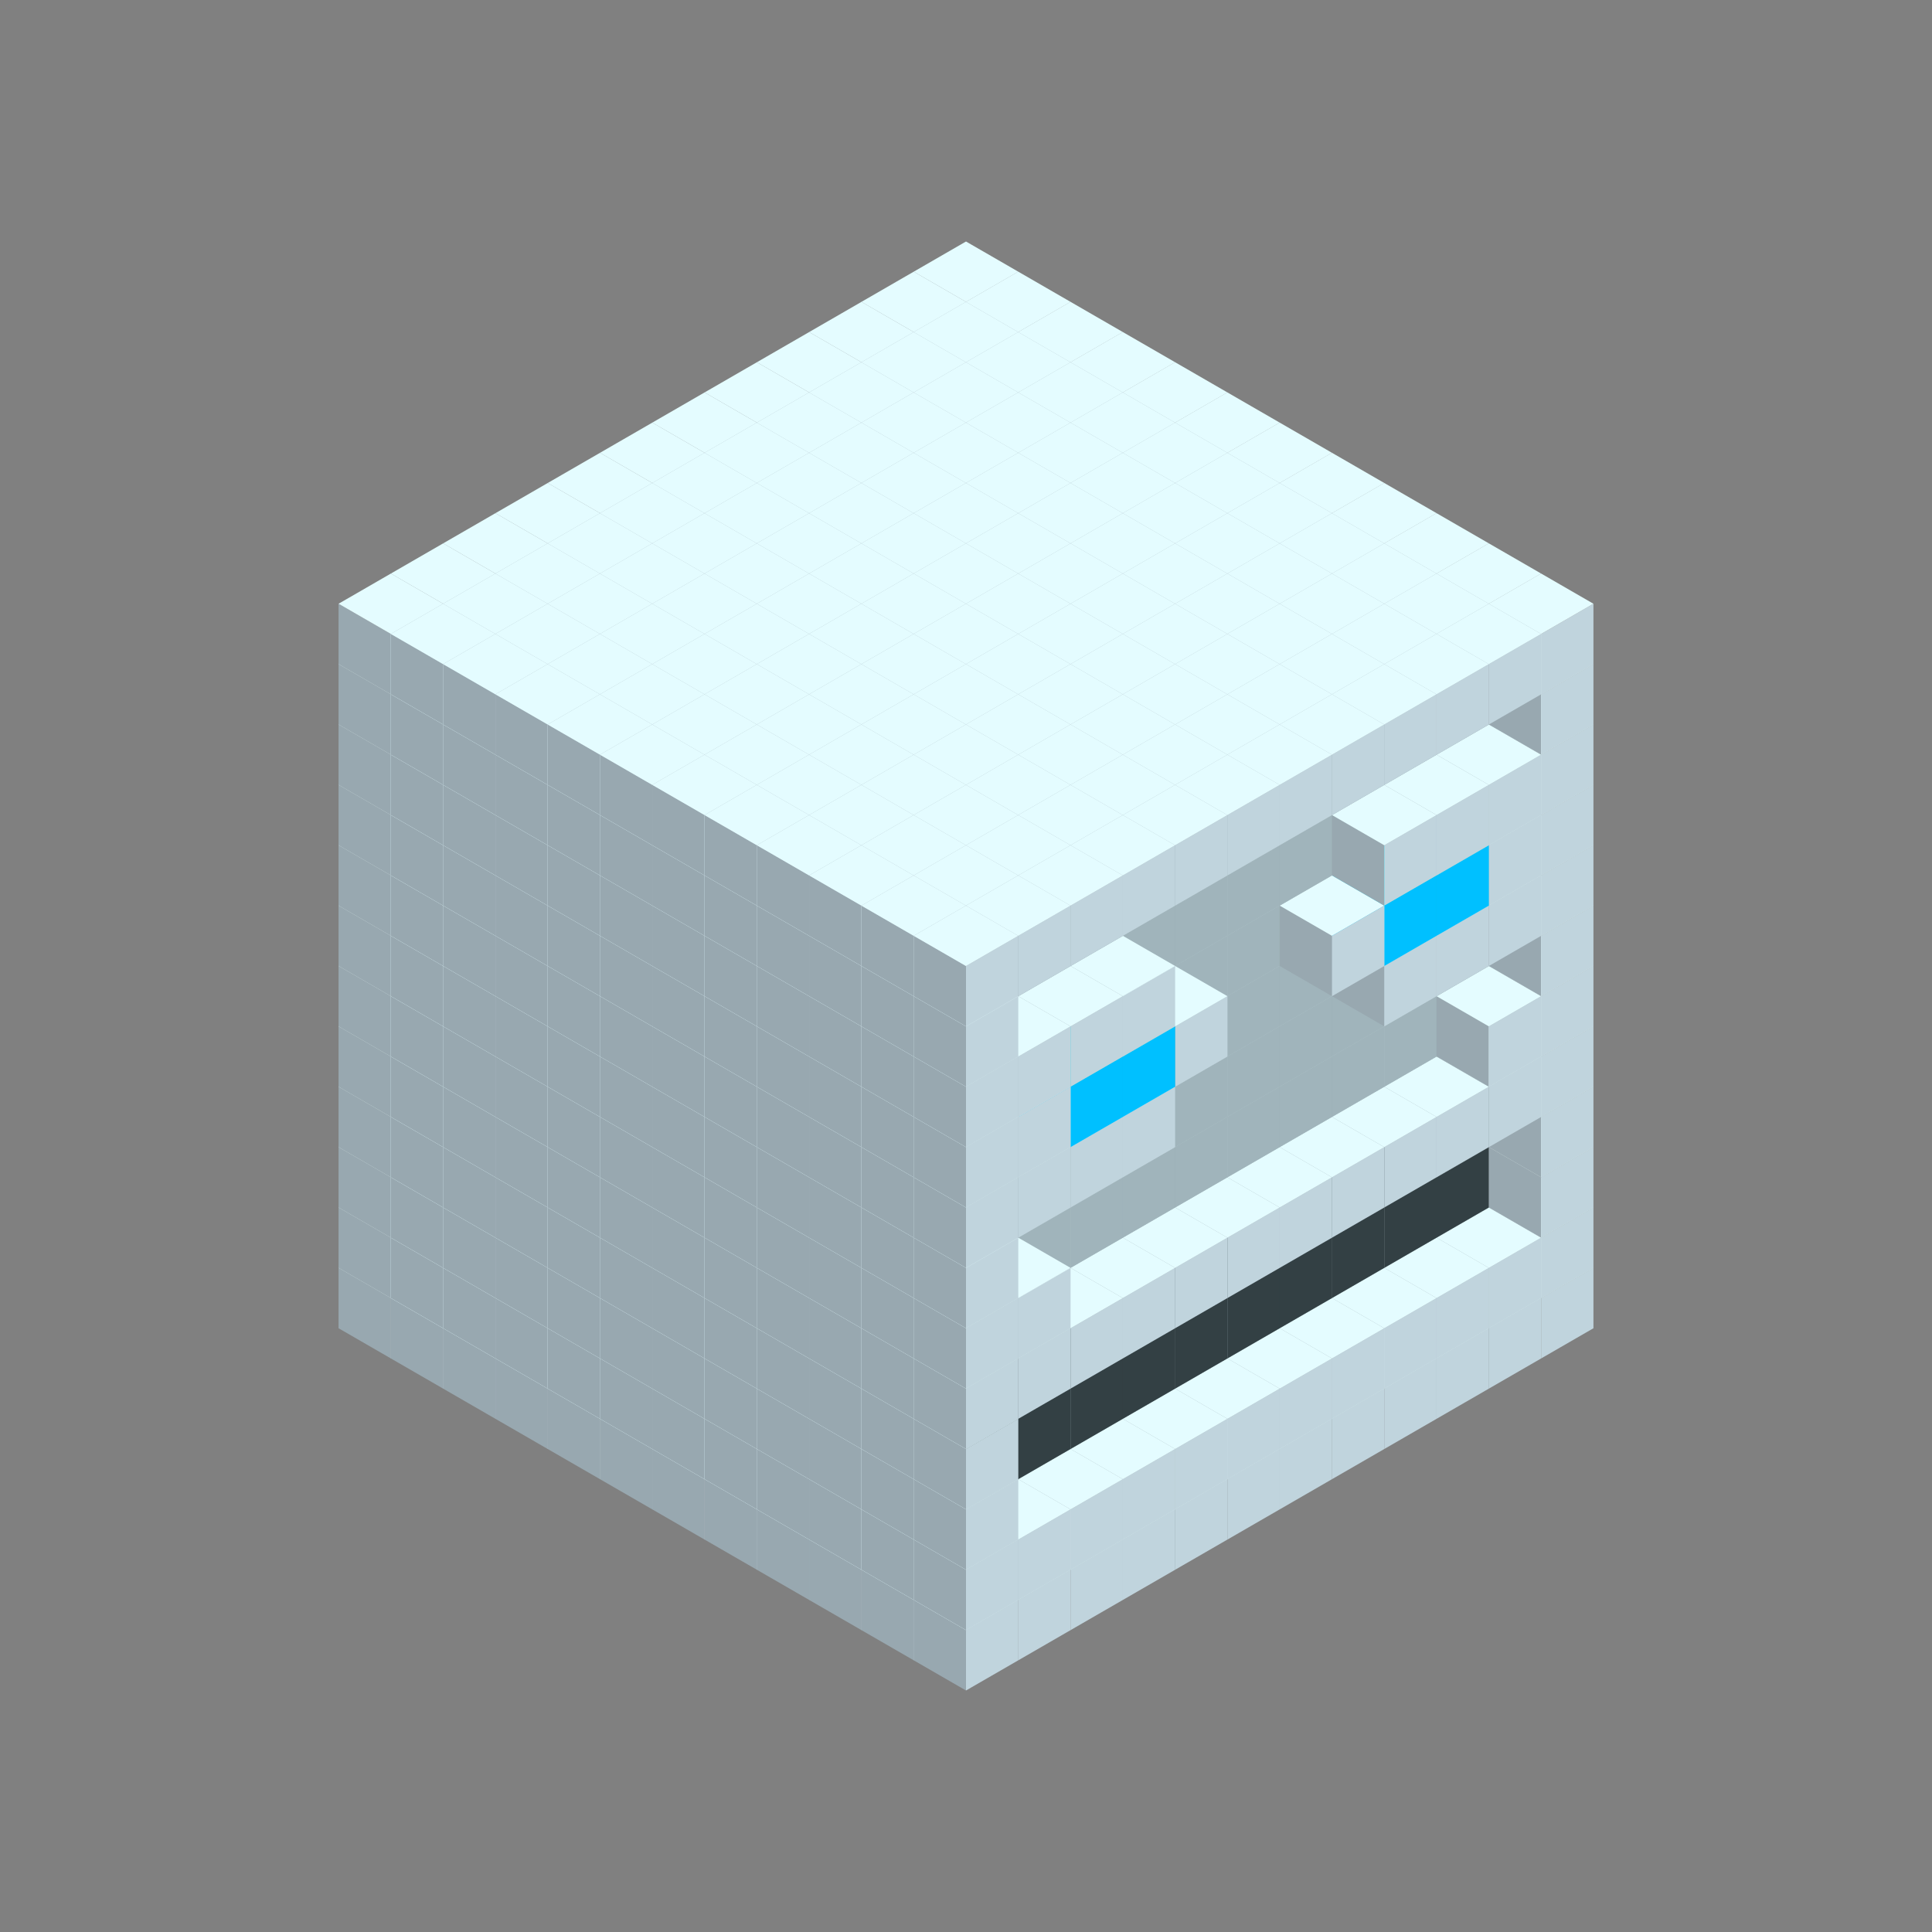 
<svg width='600' height='600' viewBox='4436371 5550000 3200000 3200000' xmlns='http://www.w3.org/2000/svg' xmlns:xlink='http://www.w3.org/1999/xlink'>
<rect x="4436371" y="5550000" width="3200000" height="3200000" fill="#808080" stroke="none"/>
<use xlink:href='#v-0x00000040-1' transform='translate(983738,3600000)'/>
<use xlink:href='#v-0x00000040-1' transform='translate(1070341,3650000)'/>
<use xlink:href='#v-0x00000040-1' transform='translate(1156944,3700000)'/>
<use xlink:href='#v-0x00000040-1' transform='translate(1243547,3750000)'/>
<use xlink:href='#v-0x00000040-1' transform='translate(1330150,3800000)'/>
<use xlink:href='#v-0x00000040-1' transform='translate(1416753,3850000)'/>
<use xlink:href='#v-0x00000040-1' transform='translate(1503356,3900000)'/>
<use xlink:href='#v-0x00000040-1' transform='translate(1589959,3950000)'/>
<use xlink:href='#v-0x00000040-1' transform='translate(1676562,4000000)'/>
<use xlink:href='#v-0x00000040-1' transform='translate(1763165,4050000)'/>
<use xlink:href='#v-0x00000040-1' transform='translate(1849768,4100000)'/>
<use xlink:href='#v-0x00000040-1' transform='translate(2889004,3600000)'/>
<use xlink:href='#v-0x00000040-1' transform='translate(2802401,3650000)'/>
<use xlink:href='#v-0x00000040-1' transform='translate(2715798,3700000)'/>
<use xlink:href='#v-0x00000040-1' transform='translate(2629195,3750000)'/>
<use xlink:href='#v-0x00000040-1' transform='translate(2542592,3800000)'/>
<use xlink:href='#v-0x00000040-1' transform='translate(2455989,3850000)'/>
<use xlink:href='#v-0x00000040-1' transform='translate(2369386,3900000)'/>
<use xlink:href='#v-0x00000040-1' transform='translate(2282783,3950000)'/>
<use xlink:href='#v-0x00000040-1' transform='translate(2196180,4000000)'/>
<use xlink:href='#v-0x00000040-1' transform='translate(2109577,4050000)'/>
<use xlink:href='#v-0x00000040-1' transform='translate(2022974,4100000)'/>
<use xlink:href='#v-0x00000040-1' transform='translate(1936371,4150000)'/>
<use xlink:href='#v-0x00000040-1' transform='translate(983738,3500000)'/>
<use xlink:href='#v-0x00000040-1' transform='translate(1070341,3550000)'/>
<use xlink:href='#v-0x00000040-1' transform='translate(1156944,3600000)'/>
<use xlink:href='#v-0x00000040-1' transform='translate(1243547,3650000)'/>
<use xlink:href='#v-0x00000040-1' transform='translate(1330150,3700000)'/>
<use xlink:href='#v-0x00000040-1' transform='translate(1416753,3750000)'/>
<use xlink:href='#v-0x00000040-1' transform='translate(1503356,3800000)'/>
<use xlink:href='#v-0x00000040-1' transform='translate(1589959,3850000)'/>
<use xlink:href='#v-0x00000040-1' transform='translate(1676562,3900000)'/>
<use xlink:href='#v-0x00000040-1' transform='translate(1763165,3950000)'/>
<use xlink:href='#v-0x00000040-2' transform='translate(2715798,3500000)'/>
<use xlink:href='#v-0x00000040-2' transform='translate(2629195,3550000)'/>
<use xlink:href='#v-0x00000040-2' transform='translate(2542592,3600000)'/>
<use xlink:href='#v-0x00000040-2' transform='translate(2455989,3650000)'/>
<use xlink:href='#v-0x00000040-2' transform='translate(2369386,3700000)'/>
<use xlink:href='#v-0x00000040-2' transform='translate(2282783,3750000)'/>
<use xlink:href='#v-0x00000040-2' transform='translate(2196180,3800000)'/>
<use xlink:href='#v-0x00000040-2' transform='translate(2109577,3850000)'/>
<use xlink:href='#v-0x00000040-2' transform='translate(2022974,3900000)'/>
<use xlink:href='#v-0x00000040-2' transform='translate(1936371,3950000)'/>
<use xlink:href='#v-0x00000040-1' transform='translate(1849768,4000000)'/>
<use xlink:href='#v-0x00000040-1' transform='translate(2889004,3500000)'/>
<use xlink:href='#v-0x00000040-1' transform='translate(2802401,3550000)'/>
<use xlink:href='#v-0x00000040-1' transform='translate(2715798,3600000)'/>
<use xlink:href='#v-0x00000040-1' transform='translate(2629195,3650000)'/>
<use xlink:href='#v-0x00000040-1' transform='translate(2542592,3700000)'/>
<use xlink:href='#v-0x00000040-1' transform='translate(2455989,3750000)'/>
<use xlink:href='#v-0x00000040-1' transform='translate(2369386,3800000)'/>
<use xlink:href='#v-0x00000040-1' transform='translate(2282783,3850000)'/>
<use xlink:href='#v-0x00000040-1' transform='translate(2196180,3900000)'/>
<use xlink:href='#v-0x00000040-1' transform='translate(2109577,3950000)'/>
<use xlink:href='#v-0x00000040-1' transform='translate(2022974,4000000)'/>
<use xlink:href='#v-0x00000040-1' transform='translate(1936371,4050000)'/>
<use xlink:href='#v-0x00000040-1' transform='translate(983738,3400000)'/>
<use xlink:href='#v-0x00000040-1' transform='translate(1070341,3450000)'/>
<use xlink:href='#v-0x00000040-1' transform='translate(1156944,3500000)'/>
<use xlink:href='#v-0x00000040-1' transform='translate(1243547,3550000)'/>
<use xlink:href='#v-0x00000040-1' transform='translate(1330150,3600000)'/>
<use xlink:href='#v-0x00000040-1' transform='translate(1416753,3650000)'/>
<use xlink:href='#v-0x00000040-1' transform='translate(1503356,3700000)'/>
<use xlink:href='#v-0x00000040-1' transform='translate(1589959,3750000)'/>
<use xlink:href='#v-0x00000040-1' transform='translate(1676562,3800000)'/>
<use xlink:href='#v-0x00000040-1' transform='translate(1763165,3850000)'/>
<use xlink:href='#v-0x00000040-4' transform='translate(2715798,3400000)'/>
<use xlink:href='#v-0x00000040-4' transform='translate(2629195,3450000)'/>
<use xlink:href='#v-0x00000040-4' transform='translate(2542592,3500000)'/>
<use xlink:href='#v-0x00000040-4' transform='translate(2455989,3550000)'/>
<use xlink:href='#v-0x00000040-4' transform='translate(2369386,3600000)'/>
<use xlink:href='#v-0x00000040-4' transform='translate(2282783,3650000)'/>
<use xlink:href='#v-0x00000040-4' transform='translate(2196180,3700000)'/>
<use xlink:href='#v-0x00000040-4' transform='translate(2109577,3750000)'/>
<use xlink:href='#v-0x00000040-4' transform='translate(2022974,3800000)'/>
<use xlink:href='#v-0x00000040-4' transform='translate(1936371,3850000)'/>
<use xlink:href='#v-0x00000040-1' transform='translate(1849768,3900000)'/>
<use xlink:href='#v-0x00000040-1' transform='translate(2889004,3400000)'/>
<use xlink:href='#v-0x00000040-1' transform='translate(1936371,3950000)'/>
<use xlink:href='#v-0x00000040-1' transform='translate(983738,3300000)'/>
<use xlink:href='#v-0x00000040-1' transform='translate(1070341,3350000)'/>
<use xlink:href='#v-0x00000040-1' transform='translate(1156944,3400000)'/>
<use xlink:href='#v-0x00000040-1' transform='translate(1243547,3450000)'/>
<use xlink:href='#v-0x00000040-1' transform='translate(1330150,3500000)'/>
<use xlink:href='#v-0x00000040-1' transform='translate(1416753,3550000)'/>
<use xlink:href='#v-0x00000040-1' transform='translate(1503356,3600000)'/>
<use xlink:href='#v-0x00000040-1' transform='translate(1589959,3650000)'/>
<use xlink:href='#v-0x00000040-1' transform='translate(1676562,3700000)'/>
<use xlink:href='#v-0x00000040-1' transform='translate(1763165,3750000)'/>
<use xlink:href='#v-0x00000040-4' transform='translate(2715798,3300000)'/>
<use xlink:href='#v-0x00000040-4' transform='translate(2629195,3350000)'/>
<use xlink:href='#v-0x00000040-4' transform='translate(2542592,3400000)'/>
<use xlink:href='#v-0x00000040-4' transform='translate(2455989,3450000)'/>
<use xlink:href='#v-0x00000040-4' transform='translate(2369386,3500000)'/>
<use xlink:href='#v-0x00000040-4' transform='translate(2282783,3550000)'/>
<use xlink:href='#v-0x00000040-4' transform='translate(2196180,3600000)'/>
<use xlink:href='#v-0x00000040-4' transform='translate(2109577,3650000)'/>
<use xlink:href='#v-0x00000040-4' transform='translate(2022974,3700000)'/>
<use xlink:href='#v-0x00000040-4' transform='translate(1936371,3750000)'/>
<use xlink:href='#v-0x00000040-1' transform='translate(1849768,3800000)'/>
<use xlink:href='#v-0x00000040-1' transform='translate(2889004,3300000)'/>
<use xlink:href='#v-0x00000040-1' transform='translate(1936371,3850000)'/>
<use xlink:href='#v-0x00000040-1' transform='translate(983738,3200000)'/>
<use xlink:href='#v-0x00000040-1' transform='translate(1070341,3250000)'/>
<use xlink:href='#v-0x00000040-1' transform='translate(1156944,3300000)'/>
<use xlink:href='#v-0x00000040-1' transform='translate(1243547,3350000)'/>
<use xlink:href='#v-0x00000040-1' transform='translate(1330150,3400000)'/>
<use xlink:href='#v-0x00000040-1' transform='translate(1416753,3450000)'/>
<use xlink:href='#v-0x00000040-1' transform='translate(1503356,3500000)'/>
<use xlink:href='#v-0x00000040-1' transform='translate(1589959,3550000)'/>
<use xlink:href='#v-0x00000040-1' transform='translate(1676562,3600000)'/>
<use xlink:href='#v-0x00000040-1' transform='translate(1763165,3650000)'/>
<use xlink:href='#v-0x00000040-2' transform='translate(2715798,3200000)'/>
<use xlink:href='#v-0x00000040-2' transform='translate(2629195,3250000)'/>
<use xlink:href='#v-0x00000040-2' transform='translate(2542592,3300000)'/>
<use xlink:href='#v-0x00000040-2' transform='translate(2455989,3350000)'/>
<use xlink:href='#v-0x00000040-2' transform='translate(2369386,3400000)'/>
<use xlink:href='#v-0x00000040-2' transform='translate(2282783,3450000)'/>
<use xlink:href='#v-0x00000040-2' transform='translate(2196180,3500000)'/>
<use xlink:href='#v-0x00000040-2' transform='translate(2109577,3550000)'/>
<use xlink:href='#v-0x00000040-2' transform='translate(2022974,3600000)'/>
<use xlink:href='#v-0x00000040-2' transform='translate(1936371,3650000)'/>
<use xlink:href='#v-0x00000040-1' transform='translate(1849768,3700000)'/>
<use xlink:href='#v-0x00000040-1' transform='translate(2889004,3200000)'/>
<use xlink:href='#v-0x00000040-1' transform='translate(2802401,3250000)'/>
<use xlink:href='#v-0x00000040-1' transform='translate(2715798,3300000)'/>
<use xlink:href='#v-0x00000040-1' transform='translate(2629195,3350000)'/>
<use xlink:href='#v-0x00000040-1' transform='translate(2542592,3400000)'/>
<use xlink:href='#v-0x00000040-1' transform='translate(2455989,3450000)'/>
<use xlink:href='#v-0x00000040-1' transform='translate(2369386,3500000)'/>
<use xlink:href='#v-0x00000040-1' transform='translate(2282783,3550000)'/>
<use xlink:href='#v-0x00000040-1' transform='translate(2196180,3600000)'/>
<use xlink:href='#v-0x00000040-1' transform='translate(2109577,3650000)'/>
<use xlink:href='#v-0x00000040-1' transform='translate(2022974,3700000)'/>
<use xlink:href='#v-0x00000040-1' transform='translate(1936371,3750000)'/>
<use xlink:href='#v-0x00000040-1' transform='translate(983738,3100000)'/>
<use xlink:href='#v-0x00000040-1' transform='translate(1070341,3150000)'/>
<use xlink:href='#v-0x00000040-1' transform='translate(1156944,3200000)'/>
<use xlink:href='#v-0x00000040-1' transform='translate(1243547,3250000)'/>
<use xlink:href='#v-0x00000040-1' transform='translate(1330150,3300000)'/>
<use xlink:href='#v-0x00000040-1' transform='translate(1416753,3350000)'/>
<use xlink:href='#v-0x00000040-1' transform='translate(1503356,3400000)'/>
<use xlink:href='#v-0x00000040-1' transform='translate(1589959,3450000)'/>
<use xlink:href='#v-0x00000040-1' transform='translate(1676562,3500000)'/>
<use xlink:href='#v-0x00000040-1' transform='translate(1763165,3550000)'/>
<use xlink:href='#v-0x00000040-2' transform='translate(2715798,3100000)'/>
<use xlink:href='#v-0x00000040-2' transform='translate(2629195,3150000)'/>
<use xlink:href='#v-0x00000040-2' transform='translate(2542592,3200000)'/>
<use xlink:href='#v-0x00000040-2' transform='translate(2455989,3250000)'/>
<use xlink:href='#v-0x00000040-2' transform='translate(2369386,3300000)'/>
<use xlink:href='#v-0x00000040-2' transform='translate(2282783,3350000)'/>
<use xlink:href='#v-0x00000040-2' transform='translate(2196180,3400000)'/>
<use xlink:href='#v-0x00000040-2' transform='translate(2109577,3450000)'/>
<use xlink:href='#v-0x00000040-2' transform='translate(2022974,3500000)'/>
<use xlink:href='#v-0x00000040-2' transform='translate(1936371,3550000)'/>
<use xlink:href='#v-0x00000040-1' transform='translate(1849768,3600000)'/>
<use xlink:href='#v-0x00000040-1' transform='translate(2889004,3100000)'/>
<use xlink:href='#v-0x00000040-1' transform='translate(2802401,3150000)'/>
<use xlink:href='#v-0x00000040-1' transform='translate(2022974,3600000)'/>
<use xlink:href='#v-0x00000040-1' transform='translate(1936371,3650000)'/>
<use xlink:href='#v-0x00000040-1' transform='translate(983738,3000000)'/>
<use xlink:href='#v-0x00000040-1' transform='translate(1070341,3050000)'/>
<use xlink:href='#v-0x00000040-1' transform='translate(1156944,3100000)'/>
<use xlink:href='#v-0x00000040-1' transform='translate(1243547,3150000)'/>
<use xlink:href='#v-0x00000040-1' transform='translate(1330150,3200000)'/>
<use xlink:href='#v-0x00000040-1' transform='translate(1416753,3250000)'/>
<use xlink:href='#v-0x00000040-1' transform='translate(1503356,3300000)'/>
<use xlink:href='#v-0x00000040-1' transform='translate(1589959,3350000)'/>
<use xlink:href='#v-0x00000040-1' transform='translate(1676562,3400000)'/>
<use xlink:href='#v-0x00000040-1' transform='translate(1763165,3450000)'/>
<use xlink:href='#v-0x00000040-2' transform='translate(2715798,3000000)'/>
<use xlink:href='#v-0x00000040-2' transform='translate(2629195,3050000)'/>
<use xlink:href='#v-0x00000040-2' transform='translate(2542592,3100000)'/>
<use xlink:href='#v-0x00000040-2' transform='translate(2455989,3150000)'/>
<use xlink:href='#v-0x00000040-2' transform='translate(2369386,3200000)'/>
<use xlink:href='#v-0x00000040-2' transform='translate(2282783,3250000)'/>
<use xlink:href='#v-0x00000040-2' transform='translate(2196180,3300000)'/>
<use xlink:href='#v-0x00000040-2' transform='translate(2109577,3350000)'/>
<use xlink:href='#v-0x00000040-2' transform='translate(2022974,3400000)'/>
<use xlink:href='#v-0x00000040-2' transform='translate(1936371,3450000)'/>
<use xlink:href='#v-0x00000040-1' transform='translate(1849768,3500000)'/>
<use xlink:href='#v-0x00000040-1' transform='translate(2889004,3000000)'/>
<use xlink:href='#v-0x00000040-1' transform='translate(1936371,3550000)'/>
<use xlink:href='#v-0x00000040-1' transform='translate(983738,2900000)'/>
<use xlink:href='#v-0x00000040-1' transform='translate(1070341,2950000)'/>
<use xlink:href='#v-0x00000040-1' transform='translate(1156944,3000000)'/>
<use xlink:href='#v-0x00000040-1' transform='translate(1243547,3050000)'/>
<use xlink:href='#v-0x00000040-1' transform='translate(1330150,3100000)'/>
<use xlink:href='#v-0x00000040-1' transform='translate(1416753,3150000)'/>
<use xlink:href='#v-0x00000040-1' transform='translate(1503356,3200000)'/>
<use xlink:href='#v-0x00000040-1' transform='translate(1589959,3250000)'/>
<use xlink:href='#v-0x00000040-1' transform='translate(1676562,3300000)'/>
<use xlink:href='#v-0x00000040-1' transform='translate(1763165,3350000)'/>
<use xlink:href='#v-0x00000040-2' transform='translate(2715798,2900000)'/>
<use xlink:href='#v-0x00000040-2' transform='translate(2629195,2950000)'/>
<use xlink:href='#v-0x00000040-2' transform='translate(2542592,3000000)'/>
<use xlink:href='#v-0x00000040-2' transform='translate(2455989,3050000)'/>
<use xlink:href='#v-0x00000040-2' transform='translate(2369386,3100000)'/>
<use xlink:href='#v-0x00000040-2' transform='translate(2282783,3150000)'/>
<use xlink:href='#v-0x00000040-2' transform='translate(2196180,3200000)'/>
<use xlink:href='#v-0x00000040-2' transform='translate(2109577,3250000)'/>
<use xlink:href='#v-0x00000040-2' transform='translate(2022974,3300000)'/>
<use xlink:href='#v-0x00000040-2' transform='translate(1936371,3350000)'/>
<use xlink:href='#v-0x00000040-1' transform='translate(1849768,3400000)'/>
<use xlink:href='#v-0x00000040-1' transform='translate(2889004,2900000)'/>
<use xlink:href='#v-0x00000040-1' transform='translate(2802401,2950000)'/>
<use xlink:href='#v-0x00000040-1' transform='translate(2715798,3000000)'/>
<use xlink:href='#v-0x00000040-1' transform='translate(2629195,3050000)'/>
<use xlink:href='#v-0x00000040-1' transform='translate(2196180,3300000)'/>
<use xlink:href='#v-0x00000040-1' transform='translate(2109577,3350000)'/>
<use xlink:href='#v-0x00000040-1' transform='translate(2022974,3400000)'/>
<use xlink:href='#v-0x00000040-1' transform='translate(1936371,3450000)'/>
<use xlink:href='#v-0x00000040-1' transform='translate(983738,2800000)'/>
<use xlink:href='#v-0x00000040-1' transform='translate(1070341,2850000)'/>
<use xlink:href='#v-0x00000040-1' transform='translate(1156944,2900000)'/>
<use xlink:href='#v-0x00000040-1' transform='translate(1243547,2950000)'/>
<use xlink:href='#v-0x00000040-1' transform='translate(1330150,3000000)'/>
<use xlink:href='#v-0x00000040-1' transform='translate(1416753,3050000)'/>
<use xlink:href='#v-0x00000040-1' transform='translate(1503356,3100000)'/>
<use xlink:href='#v-0x00000040-1' transform='translate(1589959,3150000)'/>
<use xlink:href='#v-0x00000040-1' transform='translate(1676562,3200000)'/>
<use xlink:href='#v-0x00000040-1' transform='translate(1763165,3250000)'/>
<use xlink:href='#v-0x00000040-2' transform='translate(2715798,2800000)'/>
<use xlink:href='#v-0x00000040-2' transform='translate(2629195,2850000)'/>
<use xlink:href='#v-0x00000040-2' transform='translate(2542592,2900000)'/>
<use xlink:href='#v-0x00000040-2' transform='translate(2455989,2950000)'/>
<use xlink:href='#v-0x00000040-2' transform='translate(2369386,3000000)'/>
<use xlink:href='#v-0x00000040-2' transform='translate(2282783,3050000)'/>
<use xlink:href='#v-0x00000040-2' transform='translate(2196180,3100000)'/>
<use xlink:href='#v-0x00000040-2' transform='translate(2109577,3150000)'/>
<use xlink:href='#v-0x00000040-2' transform='translate(2022974,3200000)'/>
<use xlink:href='#v-0x00000040-2' transform='translate(1936371,3250000)'/>
<use xlink:href='#v-0x00000040-1' transform='translate(1849768,3300000)'/>
<use xlink:href='#v-0x00000040-1' transform='translate(2889004,2800000)'/>
<use xlink:href='#v-0x00000040-1' transform='translate(2802401,2850000)'/>
<use xlink:href='#v-0x00000040-3' transform='translate(2715798,2900000)'/>
<use xlink:href='#v-0x00000040-3' transform='translate(2629195,2950000)'/>
<use xlink:href='#v-0x00000040-1' transform='translate(2542592,3000000)'/>
<use xlink:href='#v-0x00000040-1' transform='translate(2282783,3150000)'/>
<use xlink:href='#v-0x00000040-3' transform='translate(2196180,3200000)'/>
<use xlink:href='#v-0x00000040-3' transform='translate(2109577,3250000)'/>
<use xlink:href='#v-0x00000040-1' transform='translate(2022974,3300000)'/>
<use xlink:href='#v-0x00000040-1' transform='translate(1936371,3350000)'/>
<use xlink:href='#v-0x00000040-1' transform='translate(983738,2700000)'/>
<use xlink:href='#v-0x00000040-1' transform='translate(1070341,2750000)'/>
<use xlink:href='#v-0x00000040-1' transform='translate(1156944,2800000)'/>
<use xlink:href='#v-0x00000040-1' transform='translate(1243547,2850000)'/>
<use xlink:href='#v-0x00000040-1' transform='translate(1330150,2900000)'/>
<use xlink:href='#v-0x00000040-1' transform='translate(1416753,2950000)'/>
<use xlink:href='#v-0x00000040-1' transform='translate(1503356,3000000)'/>
<use xlink:href='#v-0x00000040-1' transform='translate(1589959,3050000)'/>
<use xlink:href='#v-0x00000040-1' transform='translate(1676562,3100000)'/>
<use xlink:href='#v-0x00000040-1' transform='translate(1763165,3150000)'/>
<use xlink:href='#v-0x00000040-2' transform='translate(2715798,2700000)'/>
<use xlink:href='#v-0x00000040-2' transform='translate(2629195,2750000)'/>
<use xlink:href='#v-0x00000040-2' transform='translate(2542592,2800000)'/>
<use xlink:href='#v-0x00000040-2' transform='translate(2455989,2850000)'/>
<use xlink:href='#v-0x00000040-2' transform='translate(2369386,2900000)'/>
<use xlink:href='#v-0x00000040-2' transform='translate(2282783,2950000)'/>
<use xlink:href='#v-0x00000040-2' transform='translate(2196180,3000000)'/>
<use xlink:href='#v-0x00000040-2' transform='translate(2109577,3050000)'/>
<use xlink:href='#v-0x00000040-2' transform='translate(2022974,3100000)'/>
<use xlink:href='#v-0x00000040-2' transform='translate(1936371,3150000)'/>
<use xlink:href='#v-0x00000040-1' transform='translate(1849768,3200000)'/>
<use xlink:href='#v-0x00000040-1' transform='translate(2889004,2700000)'/>
<use xlink:href='#v-0x00000040-1' transform='translate(2802401,2750000)'/>
<use xlink:href='#v-0x00000040-1' transform='translate(2715798,2800000)'/>
<use xlink:href='#v-0x00000040-1' transform='translate(2629195,2850000)'/>
<use xlink:href='#v-0x00000040-1' transform='translate(2196180,3100000)'/>
<use xlink:href='#v-0x00000040-1' transform='translate(2109577,3150000)'/>
<use xlink:href='#v-0x00000040-1' transform='translate(2022974,3200000)'/>
<use xlink:href='#v-0x00000040-1' transform='translate(1936371,3250000)'/>
<use xlink:href='#v-0x00000040-1' transform='translate(983738,2600000)'/>
<use xlink:href='#v-0x00000040-1' transform='translate(1070341,2650000)'/>
<use xlink:href='#v-0x00000040-1' transform='translate(1156944,2700000)'/>
<use xlink:href='#v-0x00000040-1' transform='translate(1243547,2750000)'/>
<use xlink:href='#v-0x00000040-1' transform='translate(1330150,2800000)'/>
<use xlink:href='#v-0x00000040-1' transform='translate(1416753,2850000)'/>
<use xlink:href='#v-0x00000040-1' transform='translate(1503356,2900000)'/>
<use xlink:href='#v-0x00000040-1' transform='translate(1589959,2950000)'/>
<use xlink:href='#v-0x00000040-1' transform='translate(1676562,3000000)'/>
<use xlink:href='#v-0x00000040-1' transform='translate(1763165,3050000)'/>
<use xlink:href='#v-0x00000040-2' transform='translate(2715798,2600000)'/>
<use xlink:href='#v-0x00000040-2' transform='translate(2629195,2650000)'/>
<use xlink:href='#v-0x00000040-2' transform='translate(2542592,2700000)'/>
<use xlink:href='#v-0x00000040-2' transform='translate(2455989,2750000)'/>
<use xlink:href='#v-0x00000040-2' transform='translate(2369386,2800000)'/>
<use xlink:href='#v-0x00000040-2' transform='translate(2282783,2850000)'/>
<use xlink:href='#v-0x00000040-2' transform='translate(2196180,2900000)'/>
<use xlink:href='#v-0x00000040-2' transform='translate(2109577,2950000)'/>
<use xlink:href='#v-0x00000040-2' transform='translate(2022974,3000000)'/>
<use xlink:href='#v-0x00000040-2' transform='translate(1936371,3050000)'/>
<use xlink:href='#v-0x00000040-1' transform='translate(1849768,3100000)'/>
<use xlink:href='#v-0x00000040-1' transform='translate(2889004,2600000)'/>
<use xlink:href='#v-0x00000040-1' transform='translate(1936371,3150000)'/>
<use xlink:href='#v-0x00000040-1' transform='translate(1936371,1950000)'/>
<use xlink:href='#v-0x00000040-1' transform='translate(1849768,2000000)'/>
<use xlink:href='#v-0x00000040-1' transform='translate(1763165,2050000)'/>
<use xlink:href='#v-0x00000040-1' transform='translate(1676562,2100000)'/>
<use xlink:href='#v-0x00000040-1' transform='translate(1589959,2150000)'/>
<use xlink:href='#v-0x00000040-1' transform='translate(1503356,2200000)'/>
<use xlink:href='#v-0x00000040-1' transform='translate(1416753,2250000)'/>
<use xlink:href='#v-0x00000040-1' transform='translate(1330150,2300000)'/>
<use xlink:href='#v-0x00000040-1' transform='translate(1243547,2350000)'/>
<use xlink:href='#v-0x00000040-1' transform='translate(1156944,2400000)'/>
<use xlink:href='#v-0x00000040-1' transform='translate(1070341,2450000)'/>
<use xlink:href='#v-0x00000040-1' transform='translate(983738,2500000)'/>
<use xlink:href='#v-0x00000040-1' transform='translate(2022974,2000000)'/>
<use xlink:href='#v-0x00000040-1' transform='translate(1936371,2050000)'/>
<use xlink:href='#v-0x00000040-1' transform='translate(1849768,2100000)'/>
<use xlink:href='#v-0x00000040-1' transform='translate(1763165,2150000)'/>
<use xlink:href='#v-0x00000040-1' transform='translate(1676562,2200000)'/>
<use xlink:href='#v-0x00000040-1' transform='translate(1589959,2250000)'/>
<use xlink:href='#v-0x00000040-1' transform='translate(1503356,2300000)'/>
<use xlink:href='#v-0x00000040-1' transform='translate(1416753,2350000)'/>
<use xlink:href='#v-0x00000040-1' transform='translate(1330150,2400000)'/>
<use xlink:href='#v-0x00000040-1' transform='translate(1243547,2450000)'/>
<use xlink:href='#v-0x00000040-1' transform='translate(1156944,2500000)'/>
<use xlink:href='#v-0x00000040-1' transform='translate(1070341,2550000)'/>
<use xlink:href='#v-0x00000040-1' transform='translate(2109577,2050000)'/>
<use xlink:href='#v-0x00000040-1' transform='translate(2022974,2100000)'/>
<use xlink:href='#v-0x00000040-1' transform='translate(1936371,2150000)'/>
<use xlink:href='#v-0x00000040-1' transform='translate(1849768,2200000)'/>
<use xlink:href='#v-0x00000040-1' transform='translate(1763165,2250000)'/>
<use xlink:href='#v-0x00000040-1' transform='translate(1676562,2300000)'/>
<use xlink:href='#v-0x00000040-1' transform='translate(1589959,2350000)'/>
<use xlink:href='#v-0x00000040-1' transform='translate(1503356,2400000)'/>
<use xlink:href='#v-0x00000040-1' transform='translate(1416753,2450000)'/>
<use xlink:href='#v-0x00000040-1' transform='translate(1330150,2500000)'/>
<use xlink:href='#v-0x00000040-1' transform='translate(1243547,2550000)'/>
<use xlink:href='#v-0x00000040-1' transform='translate(1156944,2600000)'/>
<use xlink:href='#v-0x00000040-1' transform='translate(2196180,2100000)'/>
<use xlink:href='#v-0x00000040-1' transform='translate(2109577,2150000)'/>
<use xlink:href='#v-0x00000040-1' transform='translate(2022974,2200000)'/>
<use xlink:href='#v-0x00000040-1' transform='translate(1936371,2250000)'/>
<use xlink:href='#v-0x00000040-1' transform='translate(1849768,2300000)'/>
<use xlink:href='#v-0x00000040-1' transform='translate(1763165,2350000)'/>
<use xlink:href='#v-0x00000040-1' transform='translate(1676562,2400000)'/>
<use xlink:href='#v-0x00000040-1' transform='translate(1589959,2450000)'/>
<use xlink:href='#v-0x00000040-1' transform='translate(1503356,2500000)'/>
<use xlink:href='#v-0x00000040-1' transform='translate(1416753,2550000)'/>
<use xlink:href='#v-0x00000040-1' transform='translate(1330150,2600000)'/>
<use xlink:href='#v-0x00000040-1' transform='translate(1243547,2650000)'/>
<use xlink:href='#v-0x00000040-1' transform='translate(2282783,2150000)'/>
<use xlink:href='#v-0x00000040-1' transform='translate(2196180,2200000)'/>
<use xlink:href='#v-0x00000040-1' transform='translate(2109577,2250000)'/>
<use xlink:href='#v-0x00000040-1' transform='translate(2022974,2300000)'/>
<use xlink:href='#v-0x00000040-1' transform='translate(1936371,2350000)'/>
<use xlink:href='#v-0x00000040-1' transform='translate(1849768,2400000)'/>
<use xlink:href='#v-0x00000040-1' transform='translate(1763165,2450000)'/>
<use xlink:href='#v-0x00000040-1' transform='translate(1676562,2500000)'/>
<use xlink:href='#v-0x00000040-1' transform='translate(1589959,2550000)'/>
<use xlink:href='#v-0x00000040-1' transform='translate(1503356,2600000)'/>
<use xlink:href='#v-0x00000040-1' transform='translate(1416753,2650000)'/>
<use xlink:href='#v-0x00000040-1' transform='translate(1330150,2700000)'/>
<use xlink:href='#v-0x00000040-1' transform='translate(2369386,2200000)'/>
<use xlink:href='#v-0x00000040-1' transform='translate(2282783,2250000)'/>
<use xlink:href='#v-0x00000040-1' transform='translate(2196180,2300000)'/>
<use xlink:href='#v-0x00000040-1' transform='translate(2109577,2350000)'/>
<use xlink:href='#v-0x00000040-1' transform='translate(2022974,2400000)'/>
<use xlink:href='#v-0x00000040-1' transform='translate(1936371,2450000)'/>
<use xlink:href='#v-0x00000040-1' transform='translate(1849768,2500000)'/>
<use xlink:href='#v-0x00000040-1' transform='translate(1763165,2550000)'/>
<use xlink:href='#v-0x00000040-1' transform='translate(1676562,2600000)'/>
<use xlink:href='#v-0x00000040-1' transform='translate(1589959,2650000)'/>
<use xlink:href='#v-0x00000040-1' transform='translate(1503356,2700000)'/>
<use xlink:href='#v-0x00000040-1' transform='translate(1416753,2750000)'/>
<use xlink:href='#v-0x00000040-1' transform='translate(2455989,2250000)'/>
<use xlink:href='#v-0x00000040-1' transform='translate(2369386,2300000)'/>
<use xlink:href='#v-0x00000040-1' transform='translate(2282783,2350000)'/>
<use xlink:href='#v-0x00000040-1' transform='translate(2196180,2400000)'/>
<use xlink:href='#v-0x00000040-1' transform='translate(2109577,2450000)'/>
<use xlink:href='#v-0x00000040-1' transform='translate(2022974,2500000)'/>
<use xlink:href='#v-0x00000040-1' transform='translate(1936371,2550000)'/>
<use xlink:href='#v-0x00000040-1' transform='translate(1849768,2600000)'/>
<use xlink:href='#v-0x00000040-1' transform='translate(1763165,2650000)'/>
<use xlink:href='#v-0x00000040-1' transform='translate(1676562,2700000)'/>
<use xlink:href='#v-0x00000040-1' transform='translate(1589959,2750000)'/>
<use xlink:href='#v-0x00000040-1' transform='translate(1503356,2800000)'/>
<use xlink:href='#v-0x00000040-1' transform='translate(2542592,2300000)'/>
<use xlink:href='#v-0x00000040-1' transform='translate(2455989,2350000)'/>
<use xlink:href='#v-0x00000040-1' transform='translate(2369386,2400000)'/>
<use xlink:href='#v-0x00000040-1' transform='translate(2282783,2450000)'/>
<use xlink:href='#v-0x00000040-1' transform='translate(2196180,2500000)'/>
<use xlink:href='#v-0x00000040-1' transform='translate(2109577,2550000)'/>
<use xlink:href='#v-0x00000040-1' transform='translate(2022974,2600000)'/>
<use xlink:href='#v-0x00000040-1' transform='translate(1936371,2650000)'/>
<use xlink:href='#v-0x00000040-1' transform='translate(1849768,2700000)'/>
<use xlink:href='#v-0x00000040-1' transform='translate(1763165,2750000)'/>
<use xlink:href='#v-0x00000040-1' transform='translate(1676562,2800000)'/>
<use xlink:href='#v-0x00000040-1' transform='translate(1589959,2850000)'/>
<use xlink:href='#v-0x00000040-1' transform='translate(2629195,2350000)'/>
<use xlink:href='#v-0x00000040-1' transform='translate(2542592,2400000)'/>
<use xlink:href='#v-0x00000040-1' transform='translate(2455989,2450000)'/>
<use xlink:href='#v-0x00000040-1' transform='translate(2369386,2500000)'/>
<use xlink:href='#v-0x00000040-1' transform='translate(2282783,2550000)'/>
<use xlink:href='#v-0x00000040-1' transform='translate(2196180,2600000)'/>
<use xlink:href='#v-0x00000040-1' transform='translate(2109577,2650000)'/>
<use xlink:href='#v-0x00000040-1' transform='translate(2022974,2700000)'/>
<use xlink:href='#v-0x00000040-1' transform='translate(1936371,2750000)'/>
<use xlink:href='#v-0x00000040-1' transform='translate(1849768,2800000)'/>
<use xlink:href='#v-0x00000040-1' transform='translate(1763165,2850000)'/>
<use xlink:href='#v-0x00000040-1' transform='translate(1676562,2900000)'/>
<use xlink:href='#v-0x00000040-1' transform='translate(2715798,2400000)'/>
<use xlink:href='#v-0x00000040-1' transform='translate(2629195,2450000)'/>
<use xlink:href='#v-0x00000040-1' transform='translate(2542592,2500000)'/>
<use xlink:href='#v-0x00000040-1' transform='translate(2455989,2550000)'/>
<use xlink:href='#v-0x00000040-1' transform='translate(2369386,2600000)'/>
<use xlink:href='#v-0x00000040-1' transform='translate(2282783,2650000)'/>
<use xlink:href='#v-0x00000040-1' transform='translate(2196180,2700000)'/>
<use xlink:href='#v-0x00000040-1' transform='translate(2109577,2750000)'/>
<use xlink:href='#v-0x00000040-1' transform='translate(2022974,2800000)'/>
<use xlink:href='#v-0x00000040-1' transform='translate(1936371,2850000)'/>
<use xlink:href='#v-0x00000040-1' transform='translate(1849768,2900000)'/>
<use xlink:href='#v-0x00000040-1' transform='translate(1763165,2950000)'/>
<use xlink:href='#v-0x00000040-1' transform='translate(2802401,2450000)'/>
<use xlink:href='#v-0x00000040-1' transform='translate(2715798,2500000)'/>
<use xlink:href='#v-0x00000040-1' transform='translate(2629195,2550000)'/>
<use xlink:href='#v-0x00000040-1' transform='translate(2542592,2600000)'/>
<use xlink:href='#v-0x00000040-1' transform='translate(2455989,2650000)'/>
<use xlink:href='#v-0x00000040-1' transform='translate(2369386,2700000)'/>
<use xlink:href='#v-0x00000040-1' transform='translate(2282783,2750000)'/>
<use xlink:href='#v-0x00000040-1' transform='translate(2196180,2800000)'/>
<use xlink:href='#v-0x00000040-1' transform='translate(2109577,2850000)'/>
<use xlink:href='#v-0x00000040-1' transform='translate(2022974,2900000)'/>
<use xlink:href='#v-0x00000040-1' transform='translate(1936371,2950000)'/>
<use xlink:href='#v-0x00000040-1' transform='translate(1849768,3000000)'/>
<use xlink:href='#v-0x00000040-1' transform='translate(2889004,2500000)'/>
<use xlink:href='#v-0x00000040-1' transform='translate(2802401,2550000)'/>
<use xlink:href='#v-0x00000040-1' transform='translate(2715798,2600000)'/>
<use xlink:href='#v-0x00000040-1' transform='translate(2629195,2650000)'/>
<use xlink:href='#v-0x00000040-1' transform='translate(2542592,2700000)'/>
<use xlink:href='#v-0x00000040-1' transform='translate(2455989,2750000)'/>
<use xlink:href='#v-0x00000040-1' transform='translate(2369386,2800000)'/>
<use xlink:href='#v-0x00000040-1' transform='translate(2282783,2850000)'/>
<use xlink:href='#v-0x00000040-1' transform='translate(2196180,2900000)'/>
<use xlink:href='#v-0x00000040-1' transform='translate(2109577,2950000)'/>
<use xlink:href='#v-0x00000040-1' transform='translate(2022974,3000000)'/>
<use xlink:href='#v-0x00000040-1' transform='translate(1936371,3050000)'/>
<defs>
<g id='v-0x00000040-1'>
<polygon points='4100000,4100000 4100000,4200000 4013397,4150000 4013397,4050000' fill='#98a8b0'/>
<polygon points='4100000,4100000 4100000,4200000 4186602,4150000 4186602,4050000' fill='#c0d4dd'/>
<polygon points='4100000,4100000 4013397,4050000 4100000,4000000 4186602,4050000' fill='#e4fcff'/>
</g>
<g id='v-0x00000040-2'>
<polygon points='4100000,4100000 4100000,4200000 4013397,4150000 4013397,4050000' fill='#809094'/>
<polygon points='4100000,4100000 4100000,4200000 4186602,4150000 4186602,4050000' fill='#a0b4bb'/>
<polygon points='4100000,4100000 4013397,4050000 4100000,4000000 4186602,4050000' fill='#c0d8de'/>
</g>
<g id='v-0x00000040-3'>
<polygon points='4100000,4100000 4100000,4200000 4013397,4150000 4013397,4050000' fill='#0098cc'/>
<polygon points='4100000,4100000 4100000,4200000 4186602,4150000 4186602,4050000' fill='#00c0ff'/>
<polygon points='4100000,4100000 4013397,4050000 4100000,4000000 4186602,4050000' fill='#00e4ff'/>
</g>
<g id='v-0x00000040-4'>
<polygon points='4100000,4100000 4100000,4200000 4013397,4150000 4013397,4050000' fill='#283034'/>
<polygon points='4100000,4100000 4100000,4200000 4186602,4150000 4186602,4050000' fill='#334044'/>
<polygon points='4100000,4100000 4013397,4050000 4100000,4000000 4186602,4050000' fill='#3c484e'/>
</g>
</defs>
</svg>
